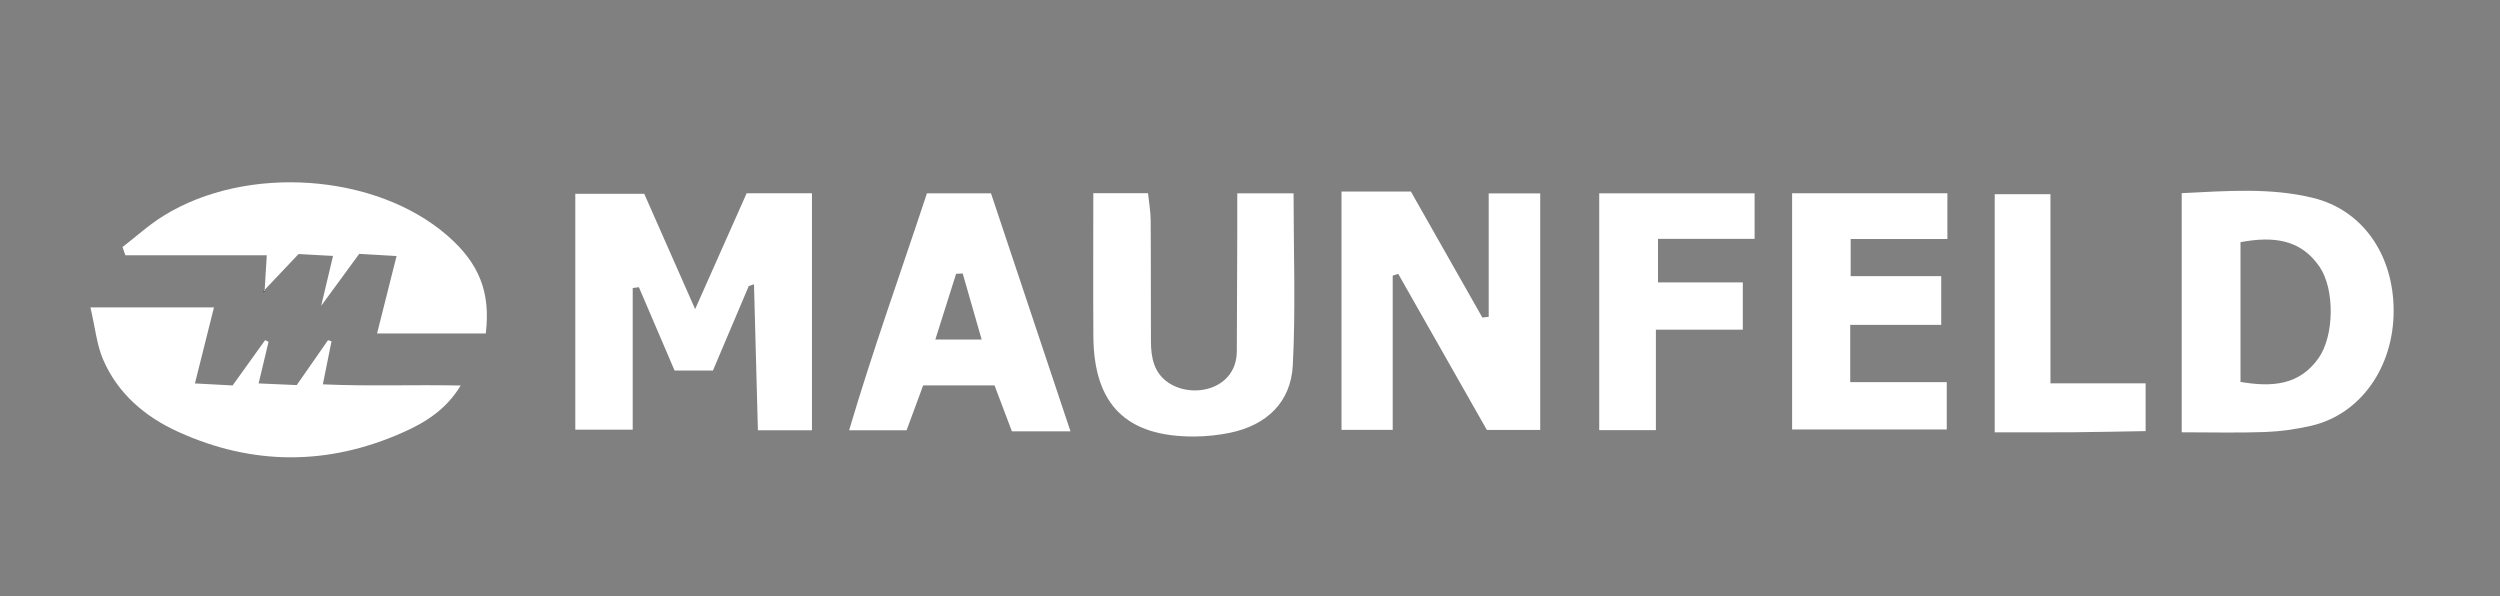 <?xml version="1.0" encoding="utf-8"?>
<!-- Generator: Adobe Illustrator 16.0.0, SVG Export Plug-In . SVG Version: 6.00 Build 0)  -->
<!DOCTYPE svg PUBLIC "-//W3C//DTD SVG 1.1//EN" "http://www.w3.org/Graphics/SVG/1.1/DTD/svg11.dtd">
<svg version="1.1" id="Layer_1" xmlns="http://www.w3.org/2000/svg" xmlns:xlink="http://www.w3.org/1999/xlink" x="0px" y="0px"
	 width="350px" height="83.5px" viewBox="0 0 350 83.5" enable-background="new 0 0 350 83.5" xml:space="preserve">
<rect x="0" y="0" width="350" height="83.5" fill="#808080" stroke="none"/>
<g>
	<path fill="none" d="M10,10.75c109.334,0,218.666,0,328,0c0,21.333,0,42.667,0,64c-109.334,0-218.666,0-328,0
		C10,53.417,10,32.083,10,10.75z M36.946,40.689c1.542-1.631,3.085-3.26,4.853-5.126c1.406,0.075,3.007,0.163,4.826,0.264
		c-0.541,2.278-0.988,4.166-1.655,6.98c2.152-2.938,3.706-5.06,5.325-7.27c1.783,0.104,3.375,0.197,5.225,0.306
		c-0.936,3.714-1.766,7.013-2.729,10.842c3.067,0,5.535,0,8.003,0c2.438,0,4.878,0,7.218,0c0.697-5.842-0.967-9.849-5.342-13.672
		c-9.999-8.736-28.125-10.051-39.793-2.793c-2.027,1.262-3.819,2.898-5.721,4.362c0.133,0.386,0.266,0.772,0.396,1.158
		c6.645,0,13.286,0,19.799,0c-0.129,2.099-0.218,3.564-0.307,5.031c-0.25,0.304-0.5,0.605-0.137,0.164
		C36.811,41.537,36.879,41.113,36.946,40.689z M104.828,40.046c0.416-0.14,0.574-0.191,0.73-0.246
		c0.182,6.731,0.36,13.464,0.547,20.434c2.653,0,5.041,0,7.567,0c0-11.201,0-22.096,0-33.175c-3.188,0-6.104,0-9.143,0
		c-2.318,5.212-4.566,10.268-7.212,16.216c-2.683-6.075-4.945-11.202-7.127-16.145c-3.438,0-6.52,0-9.649,0
		c0,11.215,0,22.104,0,33.021c2.713,0,5.096,0,8.037,0c0-6.853,0-13.341,0-19.829c0.289-0.037,0.578-0.075,0.867-0.112
		c1.672,3.904,3.343,7.809,4.995,11.668c1.962,0,3.566,0,5.369,0C101.546,47.786,103.223,43.832,104.828,40.046z M187.811,60.178
		c2.402,0,4.604,0,7.168,0c0-7.421,0-14.508,0-21.594c0.258-0.081,0.515-0.162,0.771-0.242c4.22,7.429,8.438,14.857,12.407,21.844
		c2.976,0,5.229,0,7.474,0c0-11.243,0-22.145,0-33.106c-2.401,0-4.485,0-7.213,0c0,5.938,0,11.604,0,17.27
		c-0.296,0.036-0.592,0.071-0.887,0.107c-3.334-5.878-6.668-11.756-10.009-17.644c-1.813,0-3.303,0-4.791,0c-1.602,0-3.202,0-4.92,0
		C187.811,38.281,187.811,49.071,187.811,60.178z M305.439,60.521c4.125,0,7.914,0.102,11.695-0.037
		c2.147-0.079,4.319-0.389,6.415-0.87c6.907-1.59,11.568-8.172,11.56-16.125c-0.009-7.847-4.365-14.084-11.258-15.774
		c-6.014-1.476-12.11-0.973-18.412-0.671C305.439,38.159,305.439,48.926,305.439,60.521z M173.217,27.064
		c0,2.047,0.006,3.838,0,5.632c-0.019,5.49-0.037,10.981-0.063,16.474c-0.025,5.34-6.146,6.75-9.613,4.382
		c-2.012-1.373-2.396-3.507-2.41-5.728c-0.031-5.658,0.008-11.316-0.037-16.975c-0.01-1.264-0.239-2.524-0.372-3.804
		c-2.617,0-4.88,0-7.659,0c0,6.832-0.035,13.441,0.009,20.05c0.063,9.551,4.612,14.065,14.146,14.017
		c1.655-0.01,3.335-0.184,4.956-0.517c5.113-1.052,8.549-4.242,8.819-9.459c0.41-7.92,0.106-15.876,0.106-24.072
		C178.498,27.064,176.105,27.064,173.217,27.064z M149.866,60.386c-3.856-11.547-7.52-22.511-11.128-33.317
		c-3.283,0-6.041,0-8.969,0c-3.671,11.106-7.563,21.916-10.895,33.17c3.15,0,5.57,0,8.046,0c0.826-2.237,1.563-4.232,2.32-6.284
		c3.422,0,6.682,0,9.99,0c0.877,2.316,1.674,4.426,2.434,6.433C144.434,60.386,146.737,60.386,149.866,60.386z M250.896,60.123
		c7.455,0,14.637,0,21.648,0c0-2.315,0-4.212,0-6.621c-4.784,0-9.176,0-13.514,0c0-2.813,0-5.091,0-8.021c4.428,0,8.632,0,12.74,0
		c0-2.577,0-4.484,0-6.822c-4.418,0-8.508,0-12.679,0c0-1.852,0-3.248,0-5.199c4.687,0,9.093,0,13.542,0c0-2.467,0-4.37,0-6.401
		c-7.376,0-14.447,0-21.74,0C250.896,38.212,250.896,49.099,250.896,60.123z M12.661,43.038c0.675,2.887,0.886,5.227,1.767,7.278
		c2.063,4.801,5.889,8.042,10.547,10.155c10.433,4.732,20.98,4.726,31.435,0.07c3.079-1.371,6.018-3.138,8.086-6.568
		c-6.725-0.13-12.961,0.123-19.293-0.163c0.498-2.48,0.854-4.257,1.21-6.032c-0.164-0.052-0.327-0.102-0.491-0.15
		c-1.411,2.025-2.822,4.052-4.378,6.286c-1.72-0.076-3.415-0.15-5.337-0.234c0.562-2.352,0.976-4.088,1.39-5.824
		c-0.157-0.08-0.315-0.16-0.475-0.24c-1.499,2.088-2.997,4.176-4.558,6.35c-1.767-0.096-3.375-0.183-5.272-0.285
		c0.927-3.703,1.761-7.027,2.665-10.641C24.328,43.038,19.061,43.038,12.661,43.038z M223.891,27.07c0,11.144,0,22.023,0,33.15
		c2.67,0,5.056,0,7.933,0c0-4.697,0-9.111,0-14.068c4.385,0,8.291,0,12.169,0c0-2.443,0-4.322,0-6.612c-4.145,0-7.91,0-11.874,0
		c0-2.146,0-3.854,0-6.101c4.711,0,9.114,0,13.526,0c0-2.459,0-4.366,0-6.369C238.266,27.07,231.195,27.07,223.891,27.07z
		 M279.26,60.522c4.062,0,7.543,0.021,11.023-0.007c3.424-0.027,6.848-0.105,10.103-0.159c0-2.529,0-4.43,0-6.689
		c-4.498,0-8.612,0-13.323,0c0-9.069,0-17.792,0-26.478c-3.002,0-5.381,0-7.803,0C279.26,38.349,279.26,49.128,279.26,60.522z"/>
	<path fill="#FFFFFF" d="M104.828,40.046c-1.605,3.786-3.282,7.74-5.018,11.831c-1.802,0-3.406,0-5.368,0
		c-1.652-3.859-3.323-7.764-4.995-11.668c-0.289,0.037-0.578,0.075-0.867,0.112c0,6.488,0,12.978,0,19.829c-2.941,0-5.324,0-8.037,0
		c0-10.917,0-21.807,0-33.021c3.131,0,6.211,0,9.649,0c2.182,4.941,4.444,10.068,7.127,16.145
		c2.646-5.948,4.894-11.005,7.212-16.217c3.039,0,5.955,0,9.143,0c0,11.08,0,21.975,0,33.176c-2.527,0-4.914,0-7.568,0
		c-0.186-6.97-0.364-13.701-0.546-20.434C105.402,39.854,105.244,39.906,104.828,40.046z"/>
	<path fill="#FFFFFF" d="M187.811,60.178c0-11.105,0-21.896,0-33.365c1.718,0,3.318,0,4.92,0c1.488,0,2.979,0,4.791,0
		c3.341,5.888,6.675,11.766,10.009,17.644c0.295-0.036,0.591-0.071,0.887-0.107c0-5.666,0-11.331,0-17.27c2.727,0,4.811,0,7.213,0
		c0,10.963,0,21.863,0,33.107c-2.243,0-4.498,0-7.474,0c-3.969-6.986-8.188-14.415-12.407-21.845
		c-0.256,0.08-0.513,0.161-0.771,0.242c0,7.086,0,14.173,0,21.594C192.414,60.178,190.213,60.178,187.811,60.178z"/>
	<path fill="#FFFFFF" d="M305.439,60.521c0-11.595,0-22.36,0-33.479c6.302-0.302,12.398-0.806,18.412,0.671
		c6.893,1.691,11.249,7.929,11.258,15.774c0.01,7.953-4.651,14.535-11.56,16.125c-2.096,0.481-4.268,0.791-6.415,0.87
		C313.354,60.621,309.564,60.521,305.439,60.521z M313.67,33.903c0,6.72,0,13.105,0,19.563c4.424,0.762,8.236,0.47,10.918-3.314
		c2.216-3.128,2.307-9.665,0.141-12.817C322.115,33.531,318.342,33.029,313.67,33.903z"/>
	<path fill="#FFFFFF" d="M173.217,27.064c2.889,0,5.281,0,7.882,0c0,8.196,0.304,16.152-0.106,24.072
		c-0.271,5.218-3.706,8.407-8.819,9.459c-1.621,0.333-3.301,0.507-4.956,0.517c-9.532,0.05-14.083-4.465-14.146-14.017
		c-0.044-6.607-0.009-13.218-0.009-20.05c2.779,0,5.041,0,7.659,0c0.132,1.278,0.362,2.54,0.372,3.804
		c0.045,5.657,0.006,11.315,0.037,16.975c0.013,2.221,0.398,4.354,2.41,5.728c3.469,2.368,9.588,0.958,9.613-4.382
		c0.024-5.491,0.044-10.981,0.063-16.474C173.223,30.902,173.217,29.111,173.217,27.064z"/>
	<path fill="#FFFFFF" d="M149.866,60.386c-3.129,0-5.434,0-8.2,0c-0.76-2.007-1.557-4.115-2.434-6.433c-3.31,0-6.568,0-9.99,0
		c-0.758,2.052-1.494,4.047-2.32,6.284c-2.476,0-4.896,0-8.046,0c3.331-11.254,7.224-22.063,10.894-33.169c2.929,0,5.687,0,8.97,0
		C142.348,37.875,146.01,48.839,149.866,60.386z M130.946,47.533c2.465,0,4.2,0,6.486,0c-0.96-3.344-1.809-6.296-2.655-9.248
		c-0.308,0.017-0.613,0.033-0.922,0.05C132.936,41.244,132.016,44.153,130.946,47.533z"/>
	<path fill="#FFFFFF" d="M250.896,60.123c0-11.024,0-21.911,0-33.064c7.291,0,14.363,0,21.739,0c0,2.031,0,3.936,0,6.401
		c-4.448,0-8.855,0-13.542,0c0,1.951,0,3.349,0,5.199c4.171,0,8.26,0,12.678,0c0,2.338,0,4.245,0,6.822c-4.107,0-8.313,0-12.739,0
		c0,2.93,0,5.207,0,8.021c4.338,0,8.729,0,13.514,0c0,2.409,0,4.306,0,6.621C265.532,60.123,258.352,60.123,250.896,60.123z"/>
	<path fill="#FFFFFF" d="M12.661,43.038c6.398,0,11.667,0,17.294,0c-0.904,3.612-1.738,6.938-2.665,10.641
		c1.897,0.104,3.507,0.189,5.272,0.285c1.561-2.174,3.059-4.262,4.558-6.35c0.158,0.08,0.315,0.16,0.475,0.239
		c-0.414,1.737-0.828,3.475-1.39,5.825c1.922,0.084,3.617,0.158,5.337,0.234c1.556-2.234,2.967-4.261,4.378-6.286
		c0.164,0.05,0.327,0.1,0.491,0.15c-0.356,1.775-0.712,3.552-1.21,6.032c6.332,0.286,12.567,0.033,19.293,0.163
		c-2.068,3.432-5.007,5.197-8.086,6.568c-10.453,4.654-21.002,4.662-31.435-0.07c-4.659-2.114-8.483-5.354-10.547-10.155
		C13.547,48.265,13.336,45.925,12.661,43.038z"/>
	<path fill="#FFFFFF" d="M37.043,40.773c0.089-1.467,0.178-2.934,0.307-5.031c-6.513,0-13.154,0-19.799,0
		c-0.131-0.386-0.264-0.772-0.396-1.158c1.9-1.464,3.692-3.102,5.721-4.361c11.668-7.259,29.794-5.945,39.793,2.792
		c4.375,3.823,6.039,7.83,5.342,13.672c-2.34,0-4.778,0-7.218,0c-2.468,0-4.936,0-8.003,0c0.965-3.829,1.795-7.128,2.729-10.842
		c-1.85-0.107-3.44-0.201-5.225-0.306c-1.619,2.21-3.173,4.331-5.325,7.27c0.667-2.814,1.114-4.702,1.655-6.98
		c-1.819-0.101-3.42-0.188-4.826-0.264c-1.768,1.866-3.311,3.495-4.853,5.126L37.043,40.773z"/>
	<path fill="#FFFFFF" d="M223.891,27.07c7.306,0,14.375,0,21.754,0c0,2.003,0,3.91,0,6.369c-4.411,0-8.815,0-13.526,0
		c0,2.247,0,3.954,0,6.101c3.964,0,7.729,0,11.874,0c0,2.29,0,4.169,0,6.612c-3.878,0-7.784,0-12.169,0c0,4.957,0,9.371,0,14.068
		c-2.877,0-5.263,0-7.933,0C223.891,49.095,223.891,38.214,223.891,27.07z"/>
	<path fill="#FFFFFF" d="M279.26,60.522c0-11.396,0-22.175,0-33.333c2.422,0,4.801,0,7.803,0c0,8.686,0,17.407,0,26.478
		c4.712,0,8.825,0,13.323,0c0,2.261,0,4.16,0,6.689c-3.255,0.054-6.679,0.132-10.103,0.159
		C286.803,60.544,283.32,60.522,279.26,60.522z"/>
	<path d="M36.946,40.689c-0.067,0.424-0.137,0.848-0.04,0.249c-0.363,0.44-0.113,0.139,0.137-0.165L36.946,40.689z"/>
	<path fill="none" d="M313.67,33.903c4.672-0.874,8.445-0.372,11.059,3.431c2.166,3.152,2.075,9.689-0.141,12.817
		c-2.682,3.784-6.494,4.076-10.918,3.314C313.67,47.01,313.67,40.623,313.67,33.903z"/>
	<path fill="none" d="M130.946,47.533c1.068-3.38,1.988-6.289,2.909-9.198c0.309-0.017,0.614-0.033,0.922-0.05
		c0.848,2.952,1.695,5.904,2.655,9.248C135.146,47.533,133.411,47.533,130.946,47.533z"/>
</g>
</svg>
